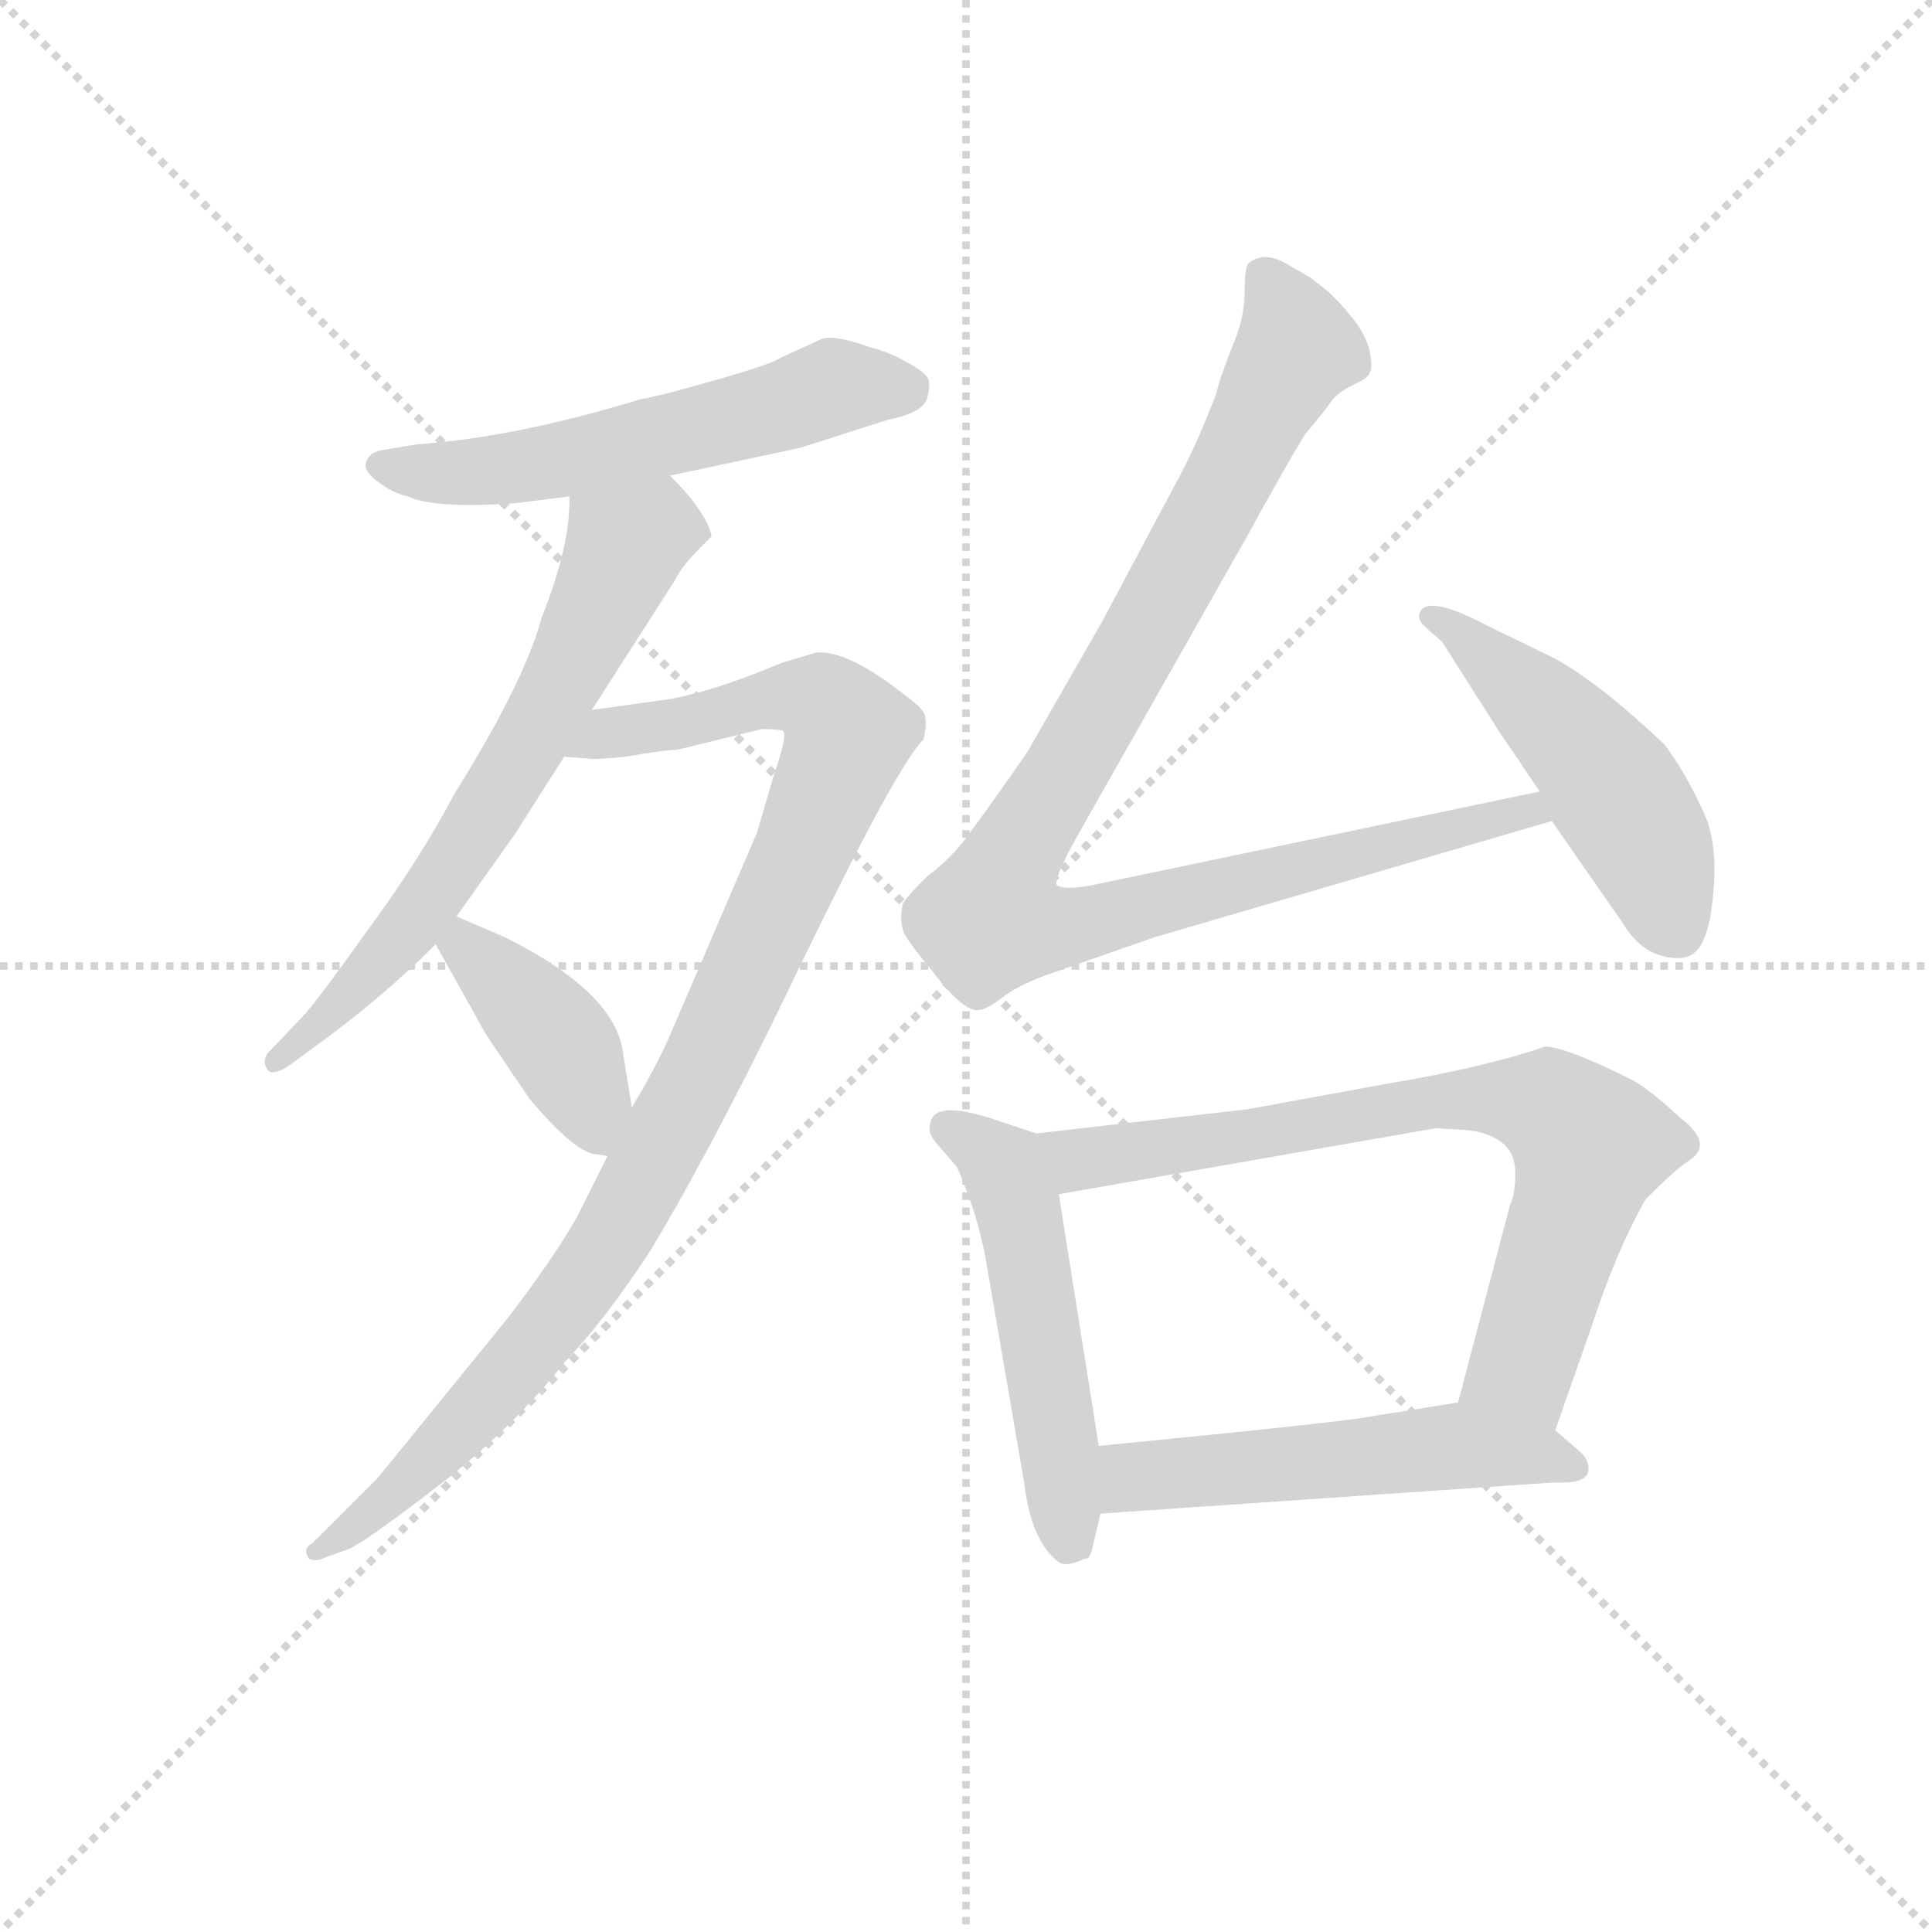 <svg version="1.1" viewBox="0 0 1024 1024" xmlns="http://www.w3.org/2000/svg">
  <g stroke="lightgray" stroke-dasharray="1,1" stroke-width="1" transform="scale(4, 4)">
    <line x1="0" y1="0" x2="256" y2="256"></line>
    <line x1="256" y1="0" x2="0" y2="256"></line>
    <line x1="128" y1="0" x2="128" y2="256"></line>
    <line x1="0" y1="128" x2="256" y2="128"></line>
  </g>
  <g transform="scale(0.92, -0.92) translate(60, -830)">
    <style type="text/css">
      
        @keyframes keyframes0 {
          from {
            stroke: blue;
            stroke-dashoffset: 563;
            stroke-width: 128;
          }
          65% {
            animation-timing-function: step-end;
            stroke: blue;
            stroke-dashoffset: 0;
            stroke-width: 128;
          }
          to {
            stroke: black;
            stroke-width: 1024;
          }
        }
        #make-me-a-hanzi-animation-0 {
          animation: keyframes0 0.708s both;
          animation-delay: 0s;
          animation-timing-function: linear;
        }
      
        @keyframes keyframes1 {
          from {
            stroke: blue;
            stroke-dashoffset: 660;
            stroke-width: 128;
          }
          68% {
            animation-timing-function: step-end;
            stroke: blue;
            stroke-dashoffset: 0;
            stroke-width: 128;
          }
          to {
            stroke: black;
            stroke-width: 1024;
          }
        }
        #make-me-a-hanzi-animation-1 {
          animation: keyframes1 0.787s both;
          animation-delay: 0.708s;
          animation-timing-function: linear;
        }
      
        @keyframes keyframes2 {
          from {
            stroke: blue;
            stroke-dashoffset: 995;
            stroke-width: 128;
          }
          76% {
            animation-timing-function: step-end;
            stroke: blue;
            stroke-dashoffset: 0;
            stroke-width: 128;
          }
          to {
            stroke: black;
            stroke-width: 1024;
          }
        }
        #make-me-a-hanzi-animation-2 {
          animation: keyframes2 1.06s both;
          animation-delay: 1.495s;
          animation-timing-function: linear;
        }
      
        @keyframes keyframes3 {
          from {
            stroke: blue;
            stroke-dashoffset: 404;
            stroke-width: 128;
          }
          57% {
            animation-timing-function: step-end;
            stroke: blue;
            stroke-dashoffset: 0;
            stroke-width: 128;
          }
          to {
            stroke: black;
            stroke-width: 1024;
          }
        }
        #make-me-a-hanzi-animation-3 {
          animation: keyframes3 0.579s both;
          animation-delay: 2.555s;
          animation-timing-function: linear;
        }
      
        @keyframes keyframes4 {
          from {
            stroke: blue;
            stroke-dashoffset: 1003;
            stroke-width: 128;
          }
          77% {
            animation-timing-function: step-end;
            stroke: blue;
            stroke-dashoffset: 0;
            stroke-width: 128;
          }
          to {
            stroke: black;
            stroke-width: 1024;
          }
        }
        #make-me-a-hanzi-animation-4 {
          animation: keyframes4 1.066s both;
          animation-delay: 3.134s;
          animation-timing-function: linear;
        }
      
        @keyframes keyframes5 {
          from {
            stroke: blue;
            stroke-dashoffset: 492;
            stroke-width: 128;
          }
          62% {
            animation-timing-function: step-end;
            stroke: blue;
            stroke-dashoffset: 0;
            stroke-width: 128;
          }
          to {
            stroke: black;
            stroke-width: 1024;
          }
        }
        #make-me-a-hanzi-animation-5 {
          animation: keyframes5 0.65s both;
          animation-delay: 4.2s;
          animation-timing-function: linear;
        }
      
        @keyframes keyframes6 {
          from {
            stroke: blue;
            stroke-dashoffset: 513;
            stroke-width: 128;
          }
          63% {
            animation-timing-function: step-end;
            stroke: blue;
            stroke-dashoffset: 0;
            stroke-width: 128;
          }
          to {
            stroke: black;
            stroke-width: 1024;
          }
        }
        #make-me-a-hanzi-animation-6 {
          animation: keyframes6 0.667s both;
          animation-delay: 4.85s;
          animation-timing-function: linear;
        }
      
        @keyframes keyframes7 {
          from {
            stroke: blue;
            stroke-dashoffset: 744;
            stroke-width: 128;
          }
          71% {
            animation-timing-function: step-end;
            stroke: blue;
            stroke-dashoffset: 0;
            stroke-width: 128;
          }
          to {
            stroke: black;
            stroke-width: 1024;
          }
        }
        #make-me-a-hanzi-animation-7 {
          animation: keyframes7 0.855s both;
          animation-delay: 5.518s;
          animation-timing-function: linear;
        }
      
        @keyframes keyframes8 {
          from {
            stroke: blue;
            stroke-dashoffset: 531;
            stroke-width: 128;
          }
          63% {
            animation-timing-function: step-end;
            stroke: blue;
            stroke-dashoffset: 0;
            stroke-width: 128;
          }
          to {
            stroke: black;
            stroke-width: 1024;
          }
        }
        #make-me-a-hanzi-animation-8 {
          animation: keyframes8 0.682s both;
          animation-delay: 6.373s;
          animation-timing-function: linear;
        }
      
    </style>
    
      <path d="M 326 556 L 401 572 L 451 588 Q 471 592 474 600 Q 476 607 475 611 Q 474 615 463 621 Q 453 627 441 630 Q 422 637 414 635 L 390 624 Q 384 620 352 611 Q 321 602 309 600 Q 237 578 180 574 L 162 571 Q 153 570 151 564 Q 149 559 157 553 Q 166 546 175 544 Q 189 537 236 540 L 268 544 L 326 556 Z" fill="lightgray"></path>
    
      <path d="M 268 544 Q 269 517 252 474 Q 242 437 202 373 Q 182 335 151 293 Q 121 251 114 244 L 94 223 Q 91 218 94 214 Q 96 210 105 215 L 120 226 Q 159 254 191 286 L 203 302 L 237 350 L 265 394 L 281 421 L 329 496 Q 333 504 342 513 L 350 521 Q 347 535 326 556 C 306 578 269 574 268 544 Z" fill="lightgray"></path>
    
      <path d="M 290 164 L 273 130 Q 259 105 232 70 L 158 -21 L 120 -59 Q 114 -62 118 -68 Q 122 -70 128 -67 L 142 -62 Q 155 -55 195 -24 Q 235 7 266 46 Q 289 70 315 110 Q 354 175 405 282 Q 457 389 472 404 Q 474 412 473 417 Q 473 421 462 429 Q 428 456 410 454 L 390 448 Q 345 429 317 426 L 281 421 C 251 417 235 395 265 394 L 279 393 Q 279 392 300 394 Q 323 398 330 398 L 379 410 Q 388 410 391 409 Q 394 407 386 384 L 376 350 L 327 236 Q 319 217 304 192 L 290 164 Z" fill="lightgray"></path>
    
      <path d="M 191 286 L 220 234 L 245 197 Q 272 165 284 165 L 290 164 C 309 161 309 162 304 192 L 299 223 Q 295 258 231 290 L 203 302 C 176 314 176 312 191 286 Z" fill="lightgray"></path>
    
      <path d="M 827 374 L 569 320 Q 553 317 549 320 Q 546 322 561 349 L 659 522 Q 682 564 692 580 Q 704 594 707 599 Q 711 604 719 608 Q 728 612 729 615 Q 731 618 729 628 Q 727 637 719 647 Q 711 657 704 663 L 695 670 L 683 677 Q 675 682 668 682 Q 662 681 659 678 Q 657 675 657 661 Q 657 646 649 628 Q 642 610 641 604 Q 628 570 616 549 L 575 472 L 532 397 Q 512 368 500 352 Q 489 336 474 325 Q 461 312 460 309 Q 458 299 461 292 Q 465 285 476 272 Q 494 248 503 248 Q 508 248 517 255 Q 526 262 542 268 L 605 290 L 834 357 C 863 365 856 380 827 374 Z" fill="lightgray"></path>
    
      <path d="M 834 357 L 875 298 Q 887 278 907 278 Q 914 278 918 283 Q 922 287 925 300 Q 932 341 921 363 Q 911 385 899 401 Q 861 437 835 451 L 798 469 Q 762 488 758 477 Q 756 473 762 468 L 771 460 L 804 408 Q 813 395 827 374 L 834 357 Z" fill="lightgray"></path>
    
      <path d="M 537 177 L 510 186 Q 478 196 476 183 Q 474 178 479 172 L 491 158 Q 493 155 499 138 Q 505 121 508 104 L 530 -24 Q 534 -58 550 -70 Q 554 -73 565 -68 Q 568 -69 570 -59 L 574 -42 L 573 -3 L 550 142 C 545 172 545 174 537 177 Z" fill="lightgray"></path>
    
      <path d="M 659 191 L 537 177 C 507 174 520 137 550 142 L 767 180 L 784 179 Q 797 178 805 172 Q 813 166 813 154 Q 813 142 810 136 L 780 22 C 772 -7 826 -22 836 6 L 857 66 Q 871 109 888 139 Q 904 155 911 160 Q 929 170 908 186 Q 891 202 880 208 Q 842 227 830 227 Q 795 215 741 206 L 659 191 Z" fill="lightgray"></path>
    
      <path d="M 574 -42 L 836 -24 Q 853 -25 855 -18 Q 856 -12 851 -7 L 836 6 C 813 26 810 27 780 22 L 730 14 Q 716 11 573 -3 C 543 -6 544 -44 574 -42 Z" fill="lightgray"></path>
    
    
      <clipPath id="make-me-a-hanzi-clip-0">
        <path d="M 326 556 L 401 572 L 451 588 Q 471 592 474 600 Q 476 607 475 611 Q 474 615 463 621 Q 453 627 441 630 Q 422 637 414 635 L 390 624 Q 384 620 352 611 Q 321 602 309 600 Q 237 578 180 574 L 162 571 Q 153 570 151 564 Q 149 559 157 553 Q 166 546 175 544 Q 189 537 236 540 L 268 544 L 326 556 Z"></path>
      </clipPath>
      <path clip-path="url(#make-me-a-hanzi-clip-0)" d="M 160 562 L 225 558 L 359 587 L 419 607 L 461 607" fill="none" id="make-me-a-hanzi-animation-0" stroke-dasharray="435 870" stroke-linecap="round"></path>
    
      <clipPath id="make-me-a-hanzi-clip-1">
        <path d="M 268 544 Q 269 517 252 474 Q 242 437 202 373 Q 182 335 151 293 Q 121 251 114 244 L 94 223 Q 91 218 94 214 Q 96 210 105 215 L 120 226 Q 159 254 191 286 L 203 302 L 237 350 L 265 394 L 281 421 L 329 496 Q 333 504 342 513 L 350 521 Q 347 535 326 556 C 306 578 269 574 268 544 Z"></path>
      </clipPath>
      <path clip-path="url(#make-me-a-hanzi-clip-1)" d="M 340 523 L 316 525 L 300 515 L 258 426 L 185 309 L 122 237 L 99 219" fill="none" id="make-me-a-hanzi-animation-1" stroke-dasharray="532 1064" stroke-linecap="round"></path>
    
      <clipPath id="make-me-a-hanzi-clip-2">
        <path d="M 290 164 L 273 130 Q 259 105 232 70 L 158 -21 L 120 -59 Q 114 -62 118 -68 Q 122 -70 128 -67 L 142 -62 Q 155 -55 195 -24 Q 235 7 266 46 Q 289 70 315 110 Q 354 175 405 282 Q 457 389 472 404 Q 474 412 473 417 Q 473 421 462 429 Q 428 456 410 454 L 390 448 Q 345 429 317 426 L 281 421 C 251 417 235 395 265 394 L 279 393 Q 279 392 300 394 Q 323 398 330 398 L 379 410 Q 388 410 391 409 Q 394 407 386 384 L 376 350 L 327 236 Q 319 217 304 192 L 290 164 Z"></path>
      </clipPath>
      <path clip-path="url(#make-me-a-hanzi-clip-2)" d="M 272 399 L 401 429 L 416 424 L 428 407 L 350 224 L 292 116 L 201 2 L 123 -64" fill="none" id="make-me-a-hanzi-animation-2" stroke-dasharray="867 1734" stroke-linecap="round"></path>
    
      <clipPath id="make-me-a-hanzi-clip-3">
        <path d="M 191 286 L 220 234 L 245 197 Q 272 165 284 165 L 290 164 C 309 161 309 162 304 192 L 299 223 Q 295 258 231 290 L 203 302 C 176 314 176 312 191 286 Z"></path>
      </clipPath>
      <path clip-path="url(#make-me-a-hanzi-clip-3)" d="M 207 293 L 208 284 L 261 231 L 289 174" fill="none" id="make-me-a-hanzi-animation-3" stroke-dasharray="276 552" stroke-linecap="round"></path>
    
      <clipPath id="make-me-a-hanzi-clip-4">
        <path d="M 827 374 L 569 320 Q 553 317 549 320 Q 546 322 561 349 L 659 522 Q 682 564 692 580 Q 704 594 707 599 Q 711 604 719 608 Q 728 612 729 615 Q 731 618 729 628 Q 727 637 719 647 Q 711 657 704 663 L 695 670 L 683 677 Q 675 682 668 682 Q 662 681 659 678 Q 657 675 657 661 Q 657 646 649 628 Q 642 610 641 604 Q 628 570 616 549 L 575 472 L 532 397 Q 512 368 500 352 Q 489 336 474 325 Q 461 312 460 309 Q 458 299 461 292 Q 465 285 476 272 Q 494 248 503 248 Q 508 248 517 255 Q 526 262 542 268 L 605 290 L 834 357 C 863 365 856 380 827 374 Z"></path>
      </clipPath>
      <path clip-path="url(#make-me-a-hanzi-clip-4)" d="M 667 673 L 688 629 L 525 340 L 511 301 L 540 295 L 567 298 L 820 363 L 825 358" fill="none" id="make-me-a-hanzi-animation-4" stroke-dasharray="875 1750" stroke-linecap="round"></path>
    
      <clipPath id="make-me-a-hanzi-clip-5">
        <path d="M 834 357 L 875 298 Q 887 278 907 278 Q 914 278 918 283 Q 922 287 925 300 Q 932 341 921 363 Q 911 385 899 401 Q 861 437 835 451 L 798 469 Q 762 488 758 477 Q 756 473 762 468 L 771 460 L 804 408 Q 813 395 827 374 L 834 357 Z"></path>
      </clipPath>
      <path clip-path="url(#make-me-a-hanzi-clip-5)" d="M 764 474 L 784 466 L 858 391 L 884 353 L 906 294" fill="none" id="make-me-a-hanzi-animation-5" stroke-dasharray="364 728" stroke-linecap="round"></path>
    
      <clipPath id="make-me-a-hanzi-clip-6">
        <path d="M 537 177 L 510 186 Q 478 196 476 183 Q 474 178 479 172 L 491 158 Q 493 155 499 138 Q 505 121 508 104 L 530 -24 Q 534 -58 550 -70 Q 554 -73 565 -68 Q 568 -69 570 -59 L 574 -42 L 573 -3 L 550 142 C 545 172 545 174 537 177 Z"></path>
      </clipPath>
      <path clip-path="url(#make-me-a-hanzi-clip-6)" d="M 486 180 L 512 164 L 525 139 L 556 -57" fill="none" id="make-me-a-hanzi-animation-6" stroke-dasharray="385 770" stroke-linecap="round"></path>
    
      <clipPath id="make-me-a-hanzi-clip-7">
        <path d="M 659 191 L 537 177 C 507 174 520 137 550 142 L 767 180 L 784 179 Q 797 178 805 172 Q 813 166 813 154 Q 813 142 810 136 L 780 22 C 772 -7 826 -22 836 6 L 857 66 Q 871 109 888 139 Q 904 155 911 160 Q 929 170 908 186 Q 891 202 880 208 Q 842 227 830 227 Q 795 215 741 206 L 659 191 Z"></path>
      </clipPath>
      <path clip-path="url(#make-me-a-hanzi-clip-7)" d="M 545 173 L 570 162 L 786 198 L 835 190 L 855 167 L 847 135 L 817 43 L 789 27" fill="none" id="make-me-a-hanzi-animation-7" stroke-dasharray="616 1232" stroke-linecap="round"></path>
    
      <clipPath id="make-me-a-hanzi-clip-8">
        <path d="M 574 -42 L 836 -24 Q 853 -25 855 -18 Q 856 -12 851 -7 L 836 6 C 813 26 810 27 780 22 L 730 14 Q 716 11 573 -3 C 543 -6 544 -44 574 -42 Z"></path>
      </clipPath>
      <path clip-path="url(#make-me-a-hanzi-clip-8)" d="M 581 -35 L 591 -22 L 615 -17 L 778 -3 L 847 -15" fill="none" id="make-me-a-hanzi-animation-8" stroke-dasharray="403 806" stroke-linecap="round"></path>
    
  </g>
</svg>